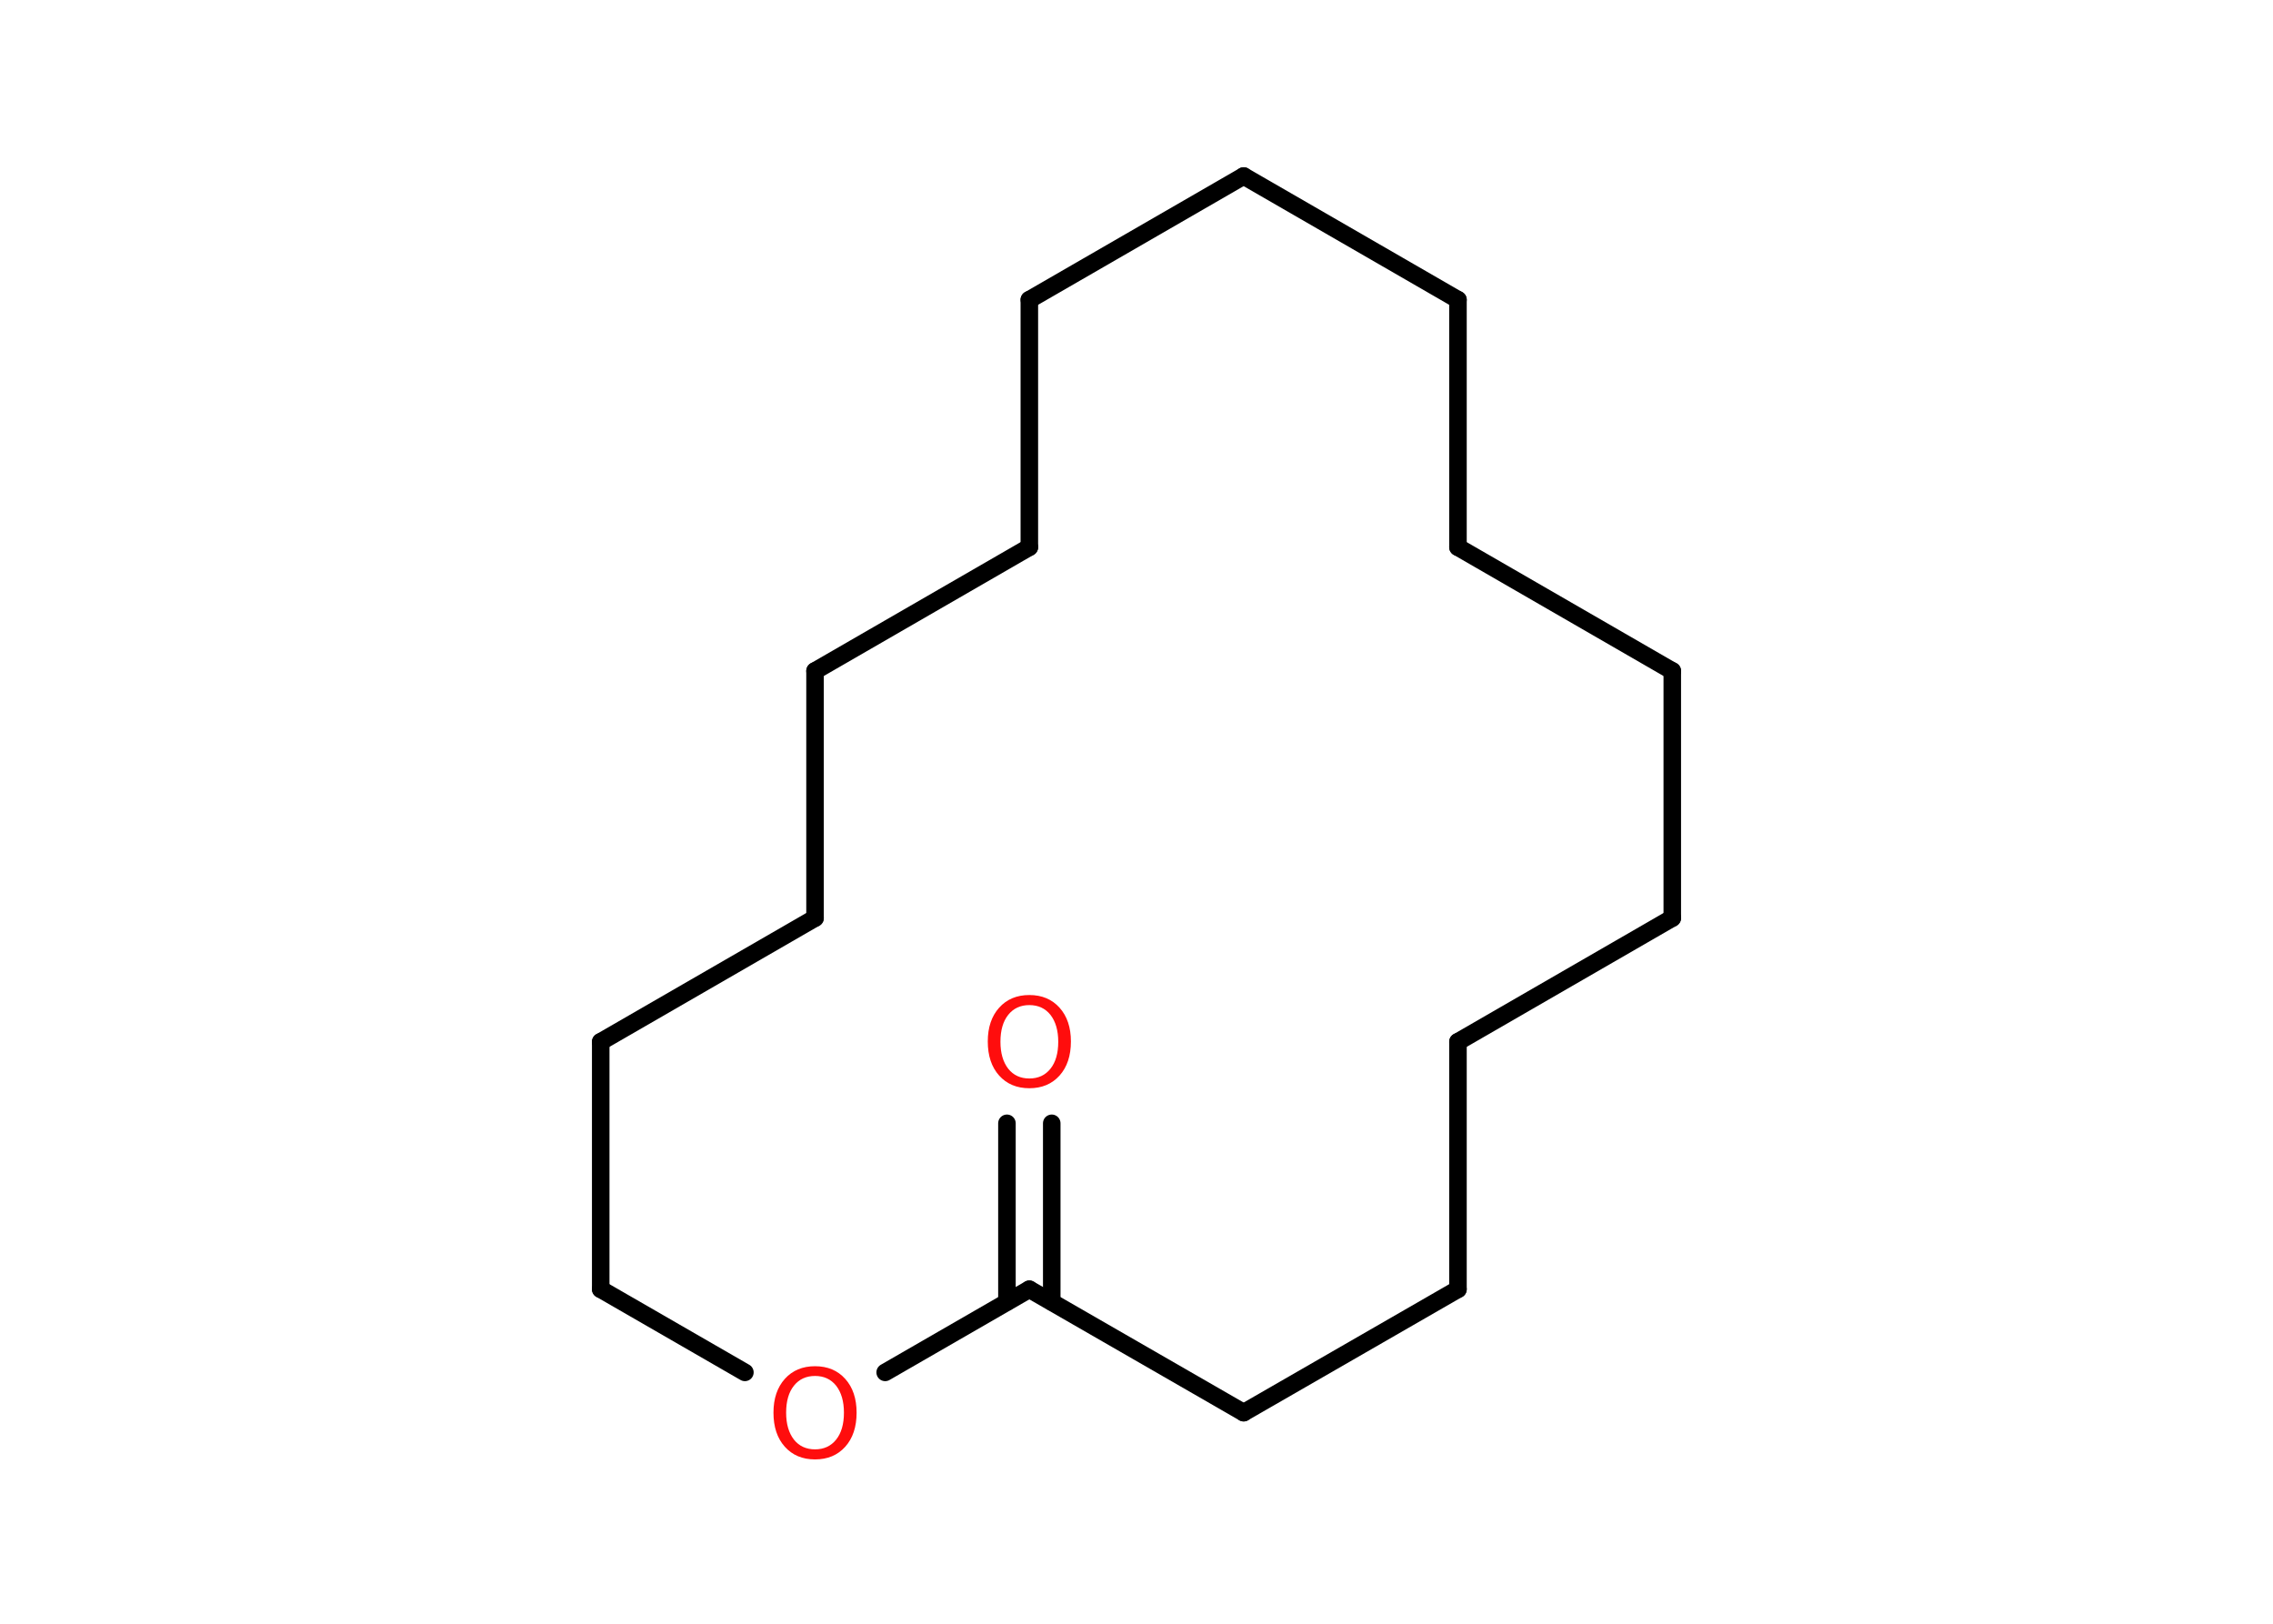 <?xml version='1.0' encoding='UTF-8'?>
<!DOCTYPE svg PUBLIC "-//W3C//DTD SVG 1.1//EN" "http://www.w3.org/Graphics/SVG/1.1/DTD/svg11.dtd">
<svg version='1.2' xmlns='http://www.w3.org/2000/svg' xmlns:xlink='http://www.w3.org/1999/xlink' width='70.0mm' height='50.0mm' viewBox='0 0 70.0 50.0'>
  <desc>Generated by the Chemistry Development Kit (http://github.com/cdk)</desc>
  <g stroke-linecap='round' stroke-linejoin='round' stroke='#000000' stroke-width='.54' fill='#FF0D0D'>
    <rect x='.0' y='.0' width='70.0' height='50.0' fill='#FFFFFF' stroke='none'/>
    <g id='mol1' class='mol'>
      <g id='mol1bnd1' class='bond'>
        <line x1='32.39' y1='34.59' x2='32.39' y2='40.09'/>
        <line x1='31.01' y1='34.59' x2='31.01' y2='40.09'/>
      </g>
      <line id='mol1bnd2' class='bond' x1='31.7' y1='39.7' x2='38.3' y2='43.5'/>
      <line id='mol1bnd3' class='bond' x1='38.3' y1='43.5' x2='44.9' y2='39.7'/>
      <line id='mol1bnd4' class='bond' x1='44.9' y1='39.7' x2='44.9' y2='32.08'/>
      <line id='mol1bnd5' class='bond' x1='44.9' y1='32.08' x2='51.5' y2='28.27'/>
      <line id='mol1bnd6' class='bond' x1='51.5' y1='28.27' x2='51.5' y2='20.66'/>
      <line id='mol1bnd7' class='bond' x1='51.5' y1='20.66' x2='44.9' y2='16.85'/>
      <line id='mol1bnd8' class='bond' x1='44.9' y1='16.85' x2='44.9' y2='9.23'/>
      <line id='mol1bnd9' class='bond' x1='44.9' y1='9.23' x2='38.3' y2='5.42'/>
      <line id='mol1bnd10' class='bond' x1='38.3' y1='5.42' x2='31.7' y2='9.23'/>
      <line id='mol1bnd11' class='bond' x1='31.7' y1='9.23' x2='31.7' y2='16.85'/>
      <line id='mol1bnd12' class='bond' x1='31.7' y1='16.85' x2='25.1' y2='20.66'/>
      <line id='mol1bnd13' class='bond' x1='25.1' y1='20.66' x2='25.1' y2='28.27'/>
      <line id='mol1bnd14' class='bond' x1='25.1' y1='28.27' x2='18.5' y2='32.08'/>
      <line id='mol1bnd15' class='bond' x1='18.5' y1='32.08' x2='18.5' y2='39.7'/>
      <line id='mol1bnd16' class='bond' x1='18.5' y1='39.7' x2='22.94' y2='42.26'/>
      <line id='mol1bnd17' class='bond' x1='31.7' y1='39.7' x2='27.26' y2='42.26'/>
      <path id='mol1atm1' class='atom' d='M31.7 30.95q-.41 .0 -.65 .3q-.24 .3 -.24 .83q.0 .52 .24 .83q.24 .3 .65 .3q.41 .0 .65 -.3q.24 -.3 .24 -.83q.0 -.52 -.24 -.83q-.24 -.3 -.65 -.3zM31.7 30.64q.58 .0 .93 .39q.35 .39 .35 1.04q.0 .66 -.35 1.05q-.35 .39 -.93 .39q-.58 .0 -.93 -.39q-.35 -.39 -.35 -1.05q.0 -.65 .35 -1.04q.35 -.39 .93 -.39z' stroke='none'/>
      <path id='mol1atm17' class='atom' d='M25.1 42.37q-.41 .0 -.65 .3q-.24 .3 -.24 .83q.0 .52 .24 .83q.24 .3 .65 .3q.41 .0 .65 -.3q.24 -.3 .24 -.83q.0 -.52 -.24 -.83q-.24 -.3 -.65 -.3zM25.1 42.07q.58 .0 .93 .39q.35 .39 .35 1.04q.0 .66 -.35 1.05q-.35 .39 -.93 .39q-.58 .0 -.93 -.39q-.35 -.39 -.35 -1.05q.0 -.65 .35 -1.04q.35 -.39 .93 -.39z' stroke='none'/>
    </g>
  </g>
</svg>
